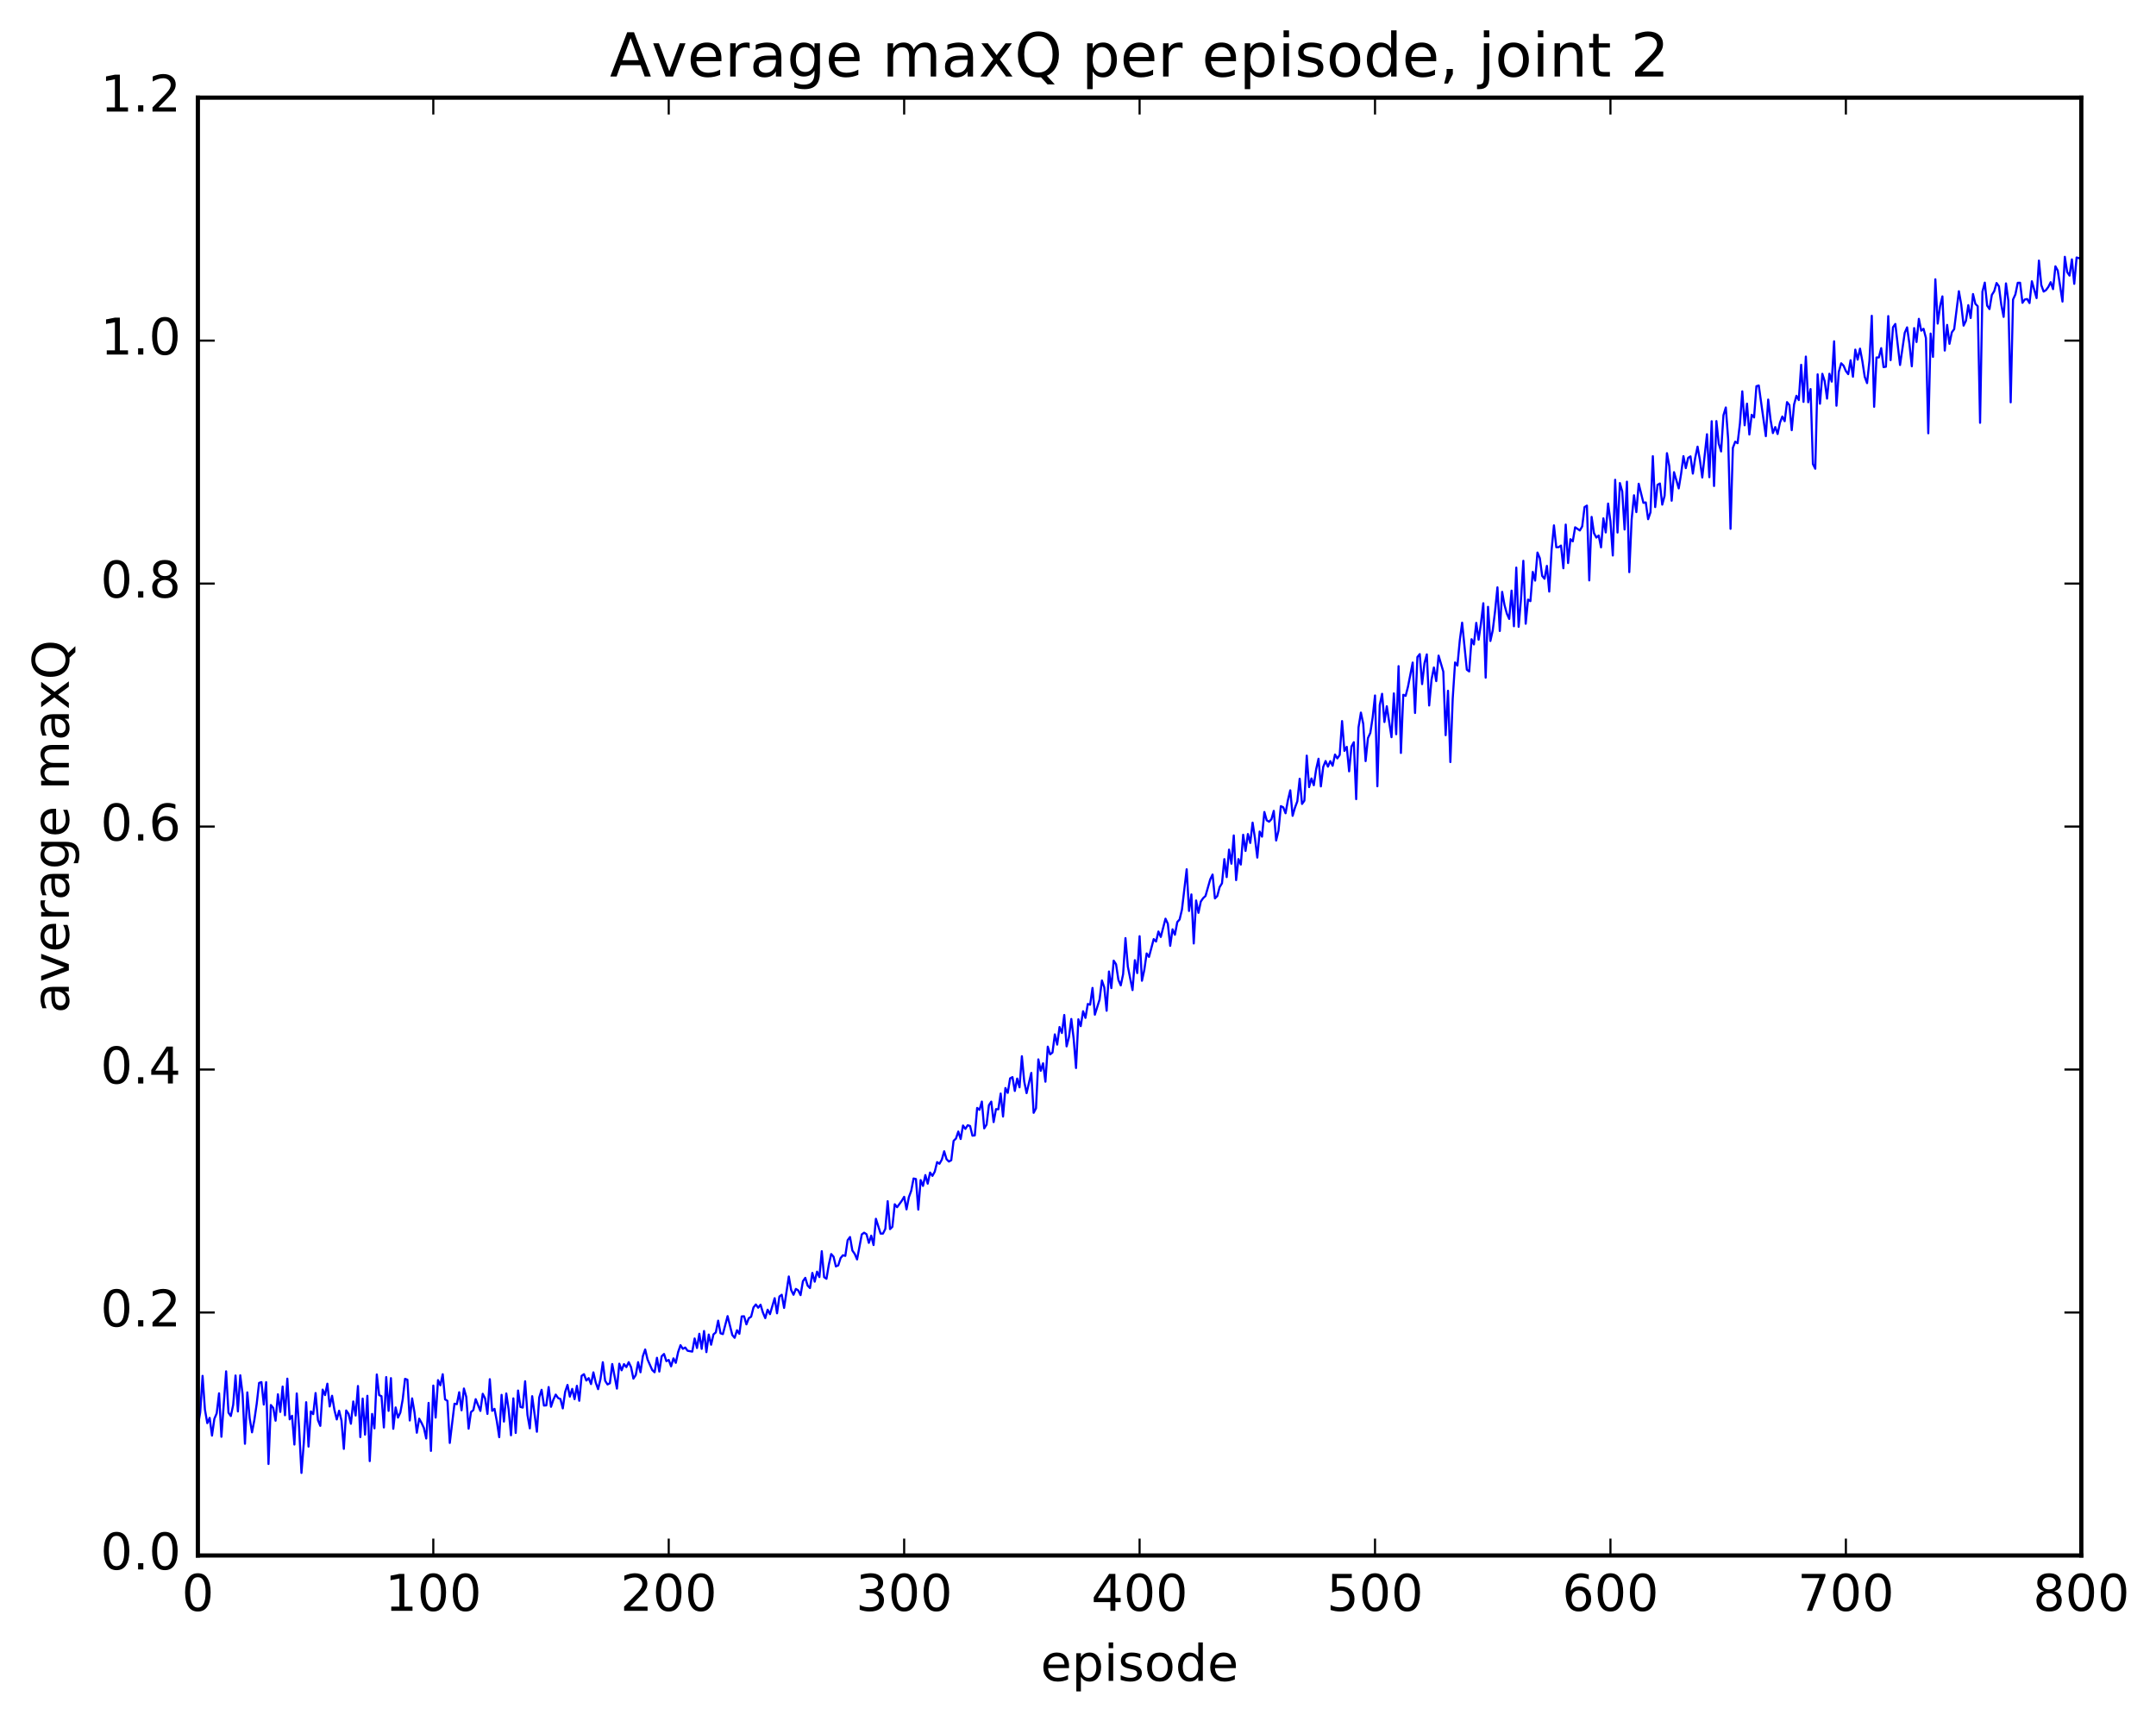 <?xml version="1.0" encoding="utf-8" standalone="no"?>
<!DOCTYPE svg PUBLIC "-//W3C//DTD SVG 1.1//EN"
  "http://www.w3.org/Graphics/SVG/1.1/DTD/svg11.dtd">
<!-- Created with matplotlib (http://matplotlib.org/) -->
<svg height="408pt" version="1.1" viewBox="0 0 511 408" width="511pt" xmlns="http://www.w3.org/2000/svg" xmlns:xlink="http://www.w3.org/1999/xlink">
 <defs>
  <style type="text/css">
*{stroke-linecap:butt;stroke-linejoin:round;stroke-miterlimit:100000;}
  </style>
 </defs>
 <g id="figure_1">
  <g id="patch_1">
   <path d="M 0 408.169 
L 511.95 408.169 
L 511.95 0 
L 0 0 
z
" style="fill:#ffffff;"/>
  </g>
  <g id="axes_1">
   <g id="patch_2">
    <path d="M 46.898 368.742 
L 493.298 368.742 
L 493.298 23.142 
L 46.898 23.142 
z
" style="fill:#ffffff;"/>
   </g>
   <g id="line2d_1">
    <path clip-path="url(#pad0c667823)" d="M 46.898 338.085 
L 47.456 334.805 
L 48.014 326.163 
L 48.572 334.165 
L 49.13 337.373 
L 49.688 336.117 
L 50.245 340.325 
L 50.803 336.358 
L 51.361 335.038 
L 51.919 330.296 
L 52.477 340.605 
L 53.593 325.092 
L 54.151 334.892 
L 54.709 335.686 
L 55.267 333.025 
L 55.825 326.079 
L 56.383 334.603 
L 56.941 326.02 
L 57.499 330.518 
L 58.057 342.264 
L 58.615 330.078 
L 59.173 336.199 
L 59.731 339.555 
L 60.289 336.609 
L 60.847 332.75 
L 61.406 327.838 
L 61.964 327.641 
L 62.522 332.973 
L 63.08 327.653 
L 63.638 347.055 
L 64.195 333.076 
L 64.754 333.769 
L 65.311 336.797 
L 65.87 330.524 
L 66.427 334.716 
L 66.986 328.693 
L 67.543 335.507 
L 68.102 326.825 
L 68.659 336.47 
L 69.218 335.622 
L 69.775 342.447 
L 70.334 330.332 
L 70.891 338.539 
L 71.45 349.174 
L 72.007 342.062 
L 72.566 332.408 
L 73.124 342.928 
L 73.681 334.593 
L 74.24 335.234 
L 74.797 330.236 
L 75.356 336.659 
L 75.913 338.018 
L 76.472 329.42 
L 77.029 330.731 
L 77.588 328.02 
L 78.145 333.423 
L 78.704 330.881 
L 79.261 334.24 
L 79.82 336.493 
L 80.377 334.425 
L 80.936 336.763 
L 81.493 343.472 
L 82.052 334.366 
L 82.609 335.16 
L 83.168 337.518 
L 83.725 332.232 
L 84.284 335.563 
L 84.841 328.565 
L 85.4 340.682 
L 85.957 331.544 
L 86.516 340.098 
L 87.073 330.885 
L 87.632 346.374 
L 88.189 335.188 
L 88.748 338.606 
L 89.305 325.828 
L 89.864 330.729 
L 90.421 330.984 
L 90.98 338.398 
L 91.537 326.451 
L 92.096 334.466 
L 92.653 326.705 
L 93.212 338.713 
L 93.769 333.645 
L 94.328 336.065 
L 94.885 334.87 
L 95.444 331.753 
L 96.001 326.864 
L 96.559 327.077 
L 97.118 336.746 
L 97.675 331.502 
L 98.234 334.792 
L 98.791 339.648 
L 99.35 336.313 
L 99.907 337.291 
L 100.466 338.509 
L 101.023 341.014 
L 101.582 332.572 
L 102.139 343.954 
L 102.698 328.463 
L 103.255 336.054 
L 103.814 327.173 
L 104.371 328.403 
L 104.93 325.772 
L 105.487 331.737 
L 106.046 332.087 
L 106.603 342.065 
L 107.719 332.766 
L 108.278 332.876 
L 108.835 330.044 
L 109.394 334.331 
L 109.951 329.163 
L 110.51 331.138 
L 111.067 338.684 
L 111.626 334.737 
L 112.183 334.295 
L 112.742 331.687 
L 113.858 334.475 
L 114.415 330.411 
L 114.974 331.509 
L 115.531 335.183 
L 116.09 326.953 
L 116.647 334.455 
L 117.206 333.986 
L 117.763 336.982 
L 118.322 340.7 
L 118.879 330.662 
L 119.438 337.002 
L 119.996 330.337 
L 120.553 334.125 
L 121.112 340.249 
L 121.669 331.496 
L 122.228 339.7 
L 122.785 329.645 
L 123.344 333.531 
L 123.901 333.683 
L 124.46 327.44 
L 125.017 335.415 
L 125.576 338.607 
L 126.133 330.982 
L 127.249 339.416 
L 127.808 331.279 
L 128.365 329.469 
L 128.923 333.202 
L 129.482 333.164 
L 130.04 328.812 
L 130.597 333.496 
L 131.155 331.811 
L 131.714 330.602 
L 132.272 331.408 
L 132.829 331.657 
L 133.387 333.878 
L 133.946 329.977 
L 134.504 328.311 
L 135.061 331.084 
L 135.619 329.249 
L 136.178 331.681 
L 136.736 328.524 
L 137.293 332.071 
L 137.851 326.16 
L 138.41 325.766 
L 138.968 327.272 
L 139.525 326.702 
L 140.083 328.11 
L 140.642 325.333 
L 141.2 327.754 
L 141.757 329.318 
L 142.315 326.965 
L 142.874 322.928 
L 143.431 327.331 
L 143.989 328.198 
L 144.548 327.916 
L 145.106 323.356 
L 146.221 329.188 
L 146.78 323.28 
L 147.338 324.844 
L 147.895 323.38 
L 148.453 324.089 
L 149.012 322.917 
L 149.57 324.108 
L 150.127 326.821 
L 150.685 325.965 
L 151.244 322.915 
L 151.802 325.316 
L 152.359 321.515 
L 152.917 319.911 
L 153.476 322.273 
L 154.591 324.791 
L 155.149 325.312 
L 155.708 321.875 
L 156.266 325.145 
L 156.823 321.524 
L 157.381 320.975 
L 157.94 322.679 
L 158.498 322.389 
L 159.055 323.904 
L 159.613 322.017 
L 160.172 323.078 
L 160.73 320.512 
L 161.287 318.893 
L 161.845 319.756 
L 162.404 319.442 
L 162.962 320.212 
L 164.077 320.413 
L 164.636 317.295 
L 165.194 319.562 
L 165.751 316.181 
L 166.31 319.766 
L 166.868 315.529 
L 167.425 320.539 
L 167.983 316.37 
L 168.542 318.784 
L 169.1 316.34 
L 169.657 315.859 
L 170.215 313.076 
L 170.774 316.077 
L 171.332 316.265 
L 172.447 311.999 
L 173.564 316.481 
L 174.121 317.142 
L 174.679 315.351 
L 175.238 316.197 
L 175.796 312.071 
L 176.353 312.034 
L 176.911 313.956 
L 177.47 312.501 
L 178.028 312.137 
L 178.585 309.949 
L 179.143 309.242 
L 179.702 310.012 
L 180.26 309.298 
L 180.817 311.151 
L 181.375 312.479 
L 181.934 310.48 
L 182.492 311.538 
L 183.607 307.75 
L 184.166 311.337 
L 184.724 307.354 
L 185.281 306.934 
L 185.839 310.056 
L 186.956 302.603 
L 187.513 305.815 
L 188.071 306.94 
L 188.63 305.55 
L 189.188 305.903 
L 189.745 307.022 
L 190.304 303.721 
L 190.862 302.924 
L 191.419 304.764 
L 191.977 305.351 
L 192.536 301.756 
L 193.094 303.838 
L 193.651 301.453 
L 194.209 302.746 
L 194.768 296.608 
L 195.326 302.76 
L 195.883 303.151 
L 196.441 299.816 
L 197 297.285 
L 197.558 297.901 
L 198.115 300.217 
L 198.673 299.976 
L 199.232 298.24 
L 199.79 297.569 
L 200.347 297.722 
L 200.905 294.005 
L 201.464 293.251 
L 202.022 296.456 
L 202.579 297.246 
L 203.137 298.56 
L 204.254 292.623 
L 204.811 292.225 
L 205.369 292.579 
L 205.928 294.636 
L 206.486 292.927 
L 207.043 295.154 
L 207.601 288.926 
L 208.718 292.444 
L 209.275 292.43 
L 209.833 291.332 
L 210.392 284.751 
L 210.95 291.373 
L 211.507 290.828 
L 212.065 285.483 
L 212.624 286.182 
L 213.739 284.657 
L 214.298 283.711 
L 214.856 286.695 
L 215.413 283.804 
L 215.971 282.295 
L 216.53 279.376 
L 217.088 279.501 
L 217.645 286.751 
L 218.203 279.752 
L 218.762 281.133 
L 219.32 278.563 
L 219.877 280.602 
L 220.435 277.962 
L 220.994 278.758 
L 221.552 277.747 
L 222.109 275.488 
L 222.667 275.886 
L 223.226 274.897 
L 223.784 272.922 
L 224.341 274.804 
L 224.899 275.358 
L 225.458 275.044 
L 226.016 270.449 
L 226.573 269.906 
L 227.131 268.238 
L 227.69 270.015 
L 228.248 266.812 
L 228.805 267.621 
L 229.363 266.75 
L 229.922 266.928 
L 230.48 269.222 
L 231.037 269.167 
L 231.595 262.648 
L 232.154 263.097 
L 232.712 261.139 
L 233.269 267.495 
L 233.827 266.606 
L 234.386 262 
L 234.944 261.152 
L 235.501 266.008 
L 236.06 262.932 
L 236.618 262.973 
L 237.175 259.233 
L 237.733 264.689 
L 238.292 257.93 
L 238.85 259.081 
L 239.407 255.638 
L 239.965 255.338 
L 240.524 258.624 
L 241.082 255.681 
L 241.639 257.762 
L 242.197 250.388 
L 242.756 256.386 
L 243.314 259.144 
L 244.429 254.339 
L 244.988 263.808 
L 245.546 262.736 
L 246.103 251.134 
L 246.661 253.854 
L 247.22 252.067 
L 247.778 256.43 
L 248.335 248.118 
L 248.893 249.943 
L 249.452 249.519 
L 250.01 245.21 
L 250.567 247.64 
L 251.125 243.467 
L 251.684 244.878 
L 252.242 240.614 
L 252.799 248.056 
L 253.357 245.878 
L 253.916 241.559 
L 254.474 246.253 
L 255.031 253.187 
L 255.589 241.632 
L 256.147 243.254 
L 256.705 239.724 
L 257.264 241.302 
L 257.822 238.001 
L 258.38 238.177 
L 258.938 234.195 
L 259.495 240.544 
L 260.611 236.962 
L 261.17 232.433 
L 261.728 234.077 
L 262.286 239.612 
L 262.844 230.303 
L 263.401 234.245 
L 263.959 227.729 
L 264.517 228.588 
L 265.075 232.299 
L 265.634 233.599 
L 266.192 230.933 
L 266.75 222.386 
L 267.308 229.125 
L 268.423 234.714 
L 268.981 227.62 
L 269.539 230.678 
L 270.098 221.936 
L 270.656 232.503 
L 271.214 229.934 
L 271.772 226.021 
L 272.329 226.843 
L 273.445 222.619 
L 274.003 223.199 
L 274.562 220.823 
L 275.12 222.118 
L 276.236 217.786 
L 276.793 218.994 
L 277.351 224.22 
L 277.909 220.3 
L 278.467 221.593 
L 279.026 218.598 
L 279.584 217.962 
L 280.142 215.598 
L 281.257 206.07 
L 281.815 215.952 
L 282.373 212.029 
L 282.932 223.659 
L 283.49 213.464 
L 284.048 216.399 
L 284.606 213.714 
L 285.163 212.915 
L 285.721 212.397 
L 286.837 208.469 
L 287.396 207.322 
L 287.954 212.979 
L 288.512 212.419 
L 289.07 210.299 
L 289.627 209.394 
L 290.185 203.663 
L 290.743 207.929 
L 291.301 201.41 
L 291.86 204.752 
L 292.418 198.048 
L 292.976 208.642 
L 293.534 203.654 
L 294.091 204.953 
L 294.649 197.885 
L 295.207 201.721 
L 295.765 197.709 
L 296.324 199.83 
L 296.882 195.011 
L 297.44 198.708 
L 297.998 203.303 
L 298.555 197.128 
L 299.113 198.339 
L 299.671 192.491 
L 300.229 194.472 
L 300.788 194.79 
L 301.346 194.209 
L 301.904 192.226 
L 302.462 199.252 
L 303.019 196.925 
L 303.577 191.106 
L 304.135 191.367 
L 304.693 192.792 
L 305.252 189.69 
L 305.81 187.35 
L 306.368 193.401 
L 306.925 191.464 
L 307.483 189.959 
L 308.041 184.61 
L 308.599 190.584 
L 309.158 189.801 
L 309.716 179.133 
L 310.274 186.598 
L 310.832 184.545 
L 311.389 186.149 
L 311.947 182.352 
L 312.505 179.864 
L 313.063 186.427 
L 313.622 181.8 
L 314.18 180.404 
L 314.738 181.742 
L 315.296 180.43 
L 315.853 181.533 
L 316.411 178.875 
L 316.969 179.789 
L 317.527 178.967 
L 318.086 170.938 
L 318.644 178.009 
L 319.202 177.041 
L 319.76 182.858 
L 320.317 176.964 
L 320.875 175.945 
L 321.433 189.451 
L 321.991 172.417 
L 322.55 168.926 
L 323.108 171.607 
L 323.666 180.431 
L 324.224 174.962 
L 324.781 173.754 
L 325.339 170.059 
L 325.897 164.865 
L 326.455 186.396 
L 327.014 167.163 
L 327.572 164.469 
L 328.13 171.164 
L 328.688 167.422 
L 329.803 174.764 
L 330.361 164.378 
L 330.92 174.061 
L 331.478 157.916 
L 332.036 178.496 
L 332.594 164.707 
L 333.151 164.967 
L 333.709 162.796 
L 334.825 157.064 
L 335.384 169.018 
L 335.942 155.758 
L 336.5 155.064 
L 337.058 162.178 
L 337.615 157.231 
L 338.173 155.126 
L 338.731 167.244 
L 339.289 161.12 
L 339.848 158.236 
L 340.406 161.467 
L 340.964 155.42 
L 342.079 159.207 
L 342.637 174.286 
L 343.195 163.751 
L 343.753 180.655 
L 344.312 165.647 
L 344.87 157.036 
L 345.428 157.775 
L 345.986 151.843 
L 346.543 147.609 
L 347.659 158.756 
L 348.217 159.173 
L 348.776 151.535 
L 349.334 152.771 
L 349.892 147.656 
L 350.45 151.654 
L 351.007 147.756 
L 351.565 143.003 
L 352.123 160.647 
L 352.682 143.852 
L 353.24 151.955 
L 353.798 149.438 
L 354.356 144.829 
L 354.913 139.235 
L 355.471 149.579 
L 356.029 140.307 
L 356.587 143.429 
L 357.146 145.476 
L 357.704 146.722 
L 358.262 140.009 
L 358.82 148.459 
L 359.377 134.555 
L 359.935 148.6 
L 360.493 142.095 
L 361.051 132.941 
L 361.61 147.864 
L 362.168 142.137 
L 362.726 142.509 
L 363.284 135.579 
L 363.841 137.645 
L 364.399 130.985 
L 364.957 132.321 
L 365.515 136.521 
L 366.074 137.201 
L 366.632 134.145 
L 367.19 140.243 
L 367.748 130.374 
L 368.305 124.54 
L 368.863 129.738 
L 369.421 129.716 
L 369.979 129.33 
L 370.538 134.715 
L 371.096 124.359 
L 371.654 133.479 
L 372.212 127.816 
L 372.769 128.339 
L 373.327 124.997 
L 374.443 125.754 
L 375.002 124.791 
L 375.56 120.211 
L 376.118 119.855 
L 376.675 137.594 
L 377.233 122.533 
L 377.791 126.376 
L 378.349 127.436 
L 378.908 126.951 
L 379.466 129.766 
L 380.024 122.878 
L 380.582 126.226 
L 381.139 119.373 
L 381.697 123.596 
L 382.255 131.687 
L 382.813 113.738 
L 383.372 126.246 
L 383.93 114.507 
L 384.488 116.493 
L 385.046 125.527 
L 385.603 114.185 
L 386.161 135.634 
L 386.719 123.16 
L 387.277 117.409 
L 387.836 121.406 
L 388.394 114.676 
L 389.51 119.203 
L 390.067 119.1 
L 390.625 123.082 
L 391.183 121.448 
L 391.741 108.143 
L 392.3 120.211 
L 392.858 114.926 
L 393.416 114.618 
L 393.974 119.632 
L 394.531 117.537 
L 395.089 107.429 
L 395.647 110.511 
L 396.205 118.701 
L 396.764 111.93 
L 397.88 115.783 
L 398.438 112.359 
L 398.995 108.135 
L 399.553 110.973 
L 400.111 108.533 
L 400.67 108.189 
L 401.228 112.275 
L 401.786 108.545 
L 402.344 105.884 
L 402.901 109.046 
L 403.459 113.195 
L 404.575 102.939 
L 405.134 113.127 
L 405.692 99.851 
L 406.25 115.21 
L 406.808 99.82 
L 407.365 105.163 
L 407.923 107.022 
L 408.481 98.429 
L 409.039 96.596 
L 409.598 104.128 
L 410.156 125.367 
L 410.714 106.168 
L 411.272 104.701 
L 411.829 105.068 
L 412.387 100.415 
L 412.945 92.772 
L 413.503 100.822 
L 414.062 95.689 
L 414.62 103.007 
L 415.178 98.326 
L 415.736 98.97 
L 416.293 91.555 
L 416.851 91.383 
L 418.526 103.402 
L 419.084 94.72 
L 419.642 99.503 
L 420.2 102.667 
L 420.757 101.24 
L 421.315 102.886 
L 421.873 100.205 
L 422.432 98.741 
L 422.99 99.847 
L 423.548 95.325 
L 424.106 96.011 
L 424.663 101.982 
L 425.221 95.879 
L 425.779 93.825 
L 426.337 94.841 
L 426.896 86.476 
L 427.454 95.273 
L 428.012 84.529 
L 428.57 95.36 
L 429.127 92.234 
L 429.685 110.003 
L 430.243 111.116 
L 430.801 88.74 
L 431.36 95.71 
L 431.918 88.614 
L 432.476 90.364 
L 433.034 94.498 
L 433.591 88.6 
L 434.149 90.469 
L 434.707 80.91 
L 435.265 96.182 
L 435.824 88.127 
L 436.382 86.122 
L 436.94 86.673 
L 437.498 87.956 
L 438.055 88.699 
L 438.613 85.397 
L 439.171 89.307 
L 439.729 82.884 
L 440.288 85.257 
L 440.846 82.649 
L 441.404 85.613 
L 441.962 89.324 
L 442.519 90.823 
L 443.077 85.578 
L 443.635 74.859 
L 444.193 96.433 
L 444.752 84.744 
L 445.31 84.744 
L 445.868 82.533 
L 446.425 87.03 
L 446.983 86.936 
L 447.541 74.931 
L 448.099 85.376 
L 448.658 77.595 
L 449.216 76.8 
L 450.332 86.525 
L 451.447 78.898 
L 452.005 77.604 
L 452.563 81.556 
L 453.122 86.835 
L 453.68 77.777 
L 454.238 81.084 
L 454.796 75.583 
L 455.353 78.391 
L 455.911 77.948 
L 456.469 80.14 
L 457.027 102.715 
L 457.586 79.073 
L 458.144 84.603 
L 458.702 66.208 
L 459.26 76.711 
L 459.817 72.588 
L 460.375 70.257 
L 460.933 83.105 
L 461.491 77.024 
L 462.05 81.512 
L 462.608 78.78 
L 463.166 78.024 
L 464.281 69.036 
L 464.839 72.209 
L 465.397 77.198 
L 465.955 76.04 
L 466.514 72.339 
L 467.072 75.385 
L 467.63 69.705 
L 468.188 72.022 
L 468.745 72.591 
L 469.303 100.231 
L 469.861 69.133 
L 470.42 66.999 
L 470.978 72.45 
L 471.536 73.267 
L 472.094 69.906 
L 472.651 69.042 
L 473.209 67.091 
L 473.767 67.863 
L 474.325 72.203 
L 474.884 75.12 
L 475.442 67.184 
L 476 71.262 
L 476.558 95.378 
L 477.115 71.009 
L 477.673 69.787 
L 478.231 67.044 
L 478.789 67.03 
L 479.348 71.785 
L 479.906 70.993 
L 480.464 70.885 
L 481.022 71.844 
L 481.579 66.676 
L 482.695 70.666 
L 483.253 61.774 
L 483.812 67.571 
L 484.37 69.123 
L 484.928 68.774 
L 485.486 68.013 
L 486.043 66.896 
L 486.601 68.545 
L 487.159 63.13 
L 487.717 64.153 
L 488.834 71.494 
L 489.392 60.88 
L 489.95 64.51 
L 490.507 65.334 
L 491.065 61.489 
L 491.623 67.288 
L 492.182 61.042 
L 492.74 61.208 
L 492.74 61.208 
" style="fill:none;stroke:#0000ff;stroke-linecap:square;stroke-width:0.5;"/>
   </g>
   <g id="patch_3">
    <path d="M 46.898 368.742 
L 46.898 23.142 
" style="fill:none;stroke:#000000;stroke-linecap:square;stroke-linejoin:miter;"/>
   </g>
   <g id="patch_4">
    <path d="M 46.898 368.742 
L 493.298 368.742 
" style="fill:none;stroke:#000000;stroke-linecap:square;stroke-linejoin:miter;"/>
   </g>
   <g id="patch_5">
    <path d="M 493.298 368.742 
L 493.298 23.142 
" style="fill:none;stroke:#000000;stroke-linecap:square;stroke-linejoin:miter;"/>
   </g>
   <g id="patch_6">
    <path d="M 46.898 23.142 
L 493.298 23.142 
" style="fill:none;stroke:#000000;stroke-linecap:square;stroke-linejoin:miter;"/>
   </g>
   <g id="matplotlib.axis_1">
    <g id="xtick_1">
     <g id="line2d_2">
      <defs>
       <path d="M 0 0 
L 0 -4 
" id="m9759e59667" style="stroke:#000000;stroke-width:0.5;"/>
      </defs>
      <g>
       <use style="stroke:#000000;stroke-width:0.5;" x="46.898" xlink:href="#m9759e59667" y="368.742"/>
      </g>
     </g>
     <g id="line2d_3">
      <defs>
       <path d="M 0 0 
L 0 4 
" id="mf6975ae607" style="stroke:#000000;stroke-width:0.5;"/>
      </defs>
      <g>
       <use style="stroke:#000000;stroke-width:0.5;" x="46.898" xlink:href="#mf6975ae607" y="23.142"/>
      </g>
     </g>
     <g id="text_1">
      <!-- 0 -->
      <defs>
       <path d="M 31.781 66.406 
Q 24.172 66.406 20.328 58.906 
Q 16.5 51.422 16.5 36.375 
Q 16.5 21.391 20.328 13.891 
Q 24.172 6.391 31.781 6.391 
Q 39.453 6.391 43.281 13.891 
Q 47.125 21.391 47.125 36.375 
Q 47.125 51.422 43.281 58.906 
Q 39.453 66.406 31.781 66.406 
M 31.781 74.219 
Q 44.047 74.219 50.516 64.516 
Q 56.984 54.828 56.984 36.375 
Q 56.984 17.969 50.516 8.266 
Q 44.047 -1.422 31.781 -1.422 
Q 19.531 -1.422 13.062 8.266 
Q 6.594 17.969 6.594 36.375 
Q 6.594 54.828 13.062 64.516 
Q 19.531 74.219 31.781 74.219 
" id="BitstreamVeraSans-Roman-30"/>
      </defs>
      <g transform="translate(43.08 381.86)scale(0.12 -0.12)">
       <use xlink:href="#BitstreamVeraSans-Roman-30"/>
      </g>
     </g>
    </g>
    <g id="xtick_2">
     <g id="line2d_4">
      <g>
       <use style="stroke:#000000;stroke-width:0.5;" x="102.698" xlink:href="#m9759e59667" y="368.742"/>
      </g>
     </g>
     <g id="line2d_5">
      <g>
       <use style="stroke:#000000;stroke-width:0.5;" x="102.698" xlink:href="#mf6975ae607" y="23.142"/>
      </g>
     </g>
     <g id="text_2">
      <!-- 100 -->
      <defs>
       <path d="M 12.406 8.297 
L 28.516 8.297 
L 28.516 63.922 
L 10.984 60.406 
L 10.984 69.391 
L 28.422 72.906 
L 38.281 72.906 
L 38.281 8.297 
L 54.391 8.297 
L 54.391 0 
L 12.406 0 
z
" id="BitstreamVeraSans-Roman-31"/>
      </defs>
      <g transform="translate(91.245 381.86)scale(0.12 -0.12)">
       <use xlink:href="#BitstreamVeraSans-Roman-31"/>
       <use x="63.623" xlink:href="#BitstreamVeraSans-Roman-30"/>
       <use x="127.246" xlink:href="#BitstreamVeraSans-Roman-30"/>
      </g>
     </g>
    </g>
    <g id="xtick_3">
     <g id="line2d_6">
      <g>
       <use style="stroke:#000000;stroke-width:0.5;" x="158.498" xlink:href="#m9759e59667" y="368.742"/>
      </g>
     </g>
     <g id="line2d_7">
      <g>
       <use style="stroke:#000000;stroke-width:0.5;" x="158.498" xlink:href="#mf6975ae607" y="23.142"/>
      </g>
     </g>
     <g id="text_3">
      <!-- 200 -->
      <defs>
       <path d="M 19.188 8.297 
L 53.609 8.297 
L 53.609 0 
L 7.328 0 
L 7.328 8.297 
Q 12.938 14.109 22.625 23.891 
Q 32.328 33.688 34.812 36.531 
Q 39.547 41.844 41.422 45.531 
Q 43.312 49.219 43.312 52.781 
Q 43.312 58.594 39.234 62.25 
Q 35.156 65.922 28.609 65.922 
Q 23.969 65.922 18.812 64.312 
Q 13.672 62.703 7.812 59.422 
L 7.812 69.391 
Q 13.766 71.781 18.938 73 
Q 24.125 74.219 28.422 74.219 
Q 39.75 74.219 46.484 68.547 
Q 53.219 62.891 53.219 53.422 
Q 53.219 48.922 51.531 44.891 
Q 49.859 40.875 45.406 35.406 
Q 44.188 33.984 37.641 27.219 
Q 31.109 20.453 19.188 8.297 
" id="BitstreamVeraSans-Roman-32"/>
      </defs>
      <g transform="translate(147.045 381.86)scale(0.12 -0.12)">
       <use xlink:href="#BitstreamVeraSans-Roman-32"/>
       <use x="63.623" xlink:href="#BitstreamVeraSans-Roman-30"/>
       <use x="127.246" xlink:href="#BitstreamVeraSans-Roman-30"/>
      </g>
     </g>
    </g>
    <g id="xtick_4">
     <g id="line2d_8">
      <g>
       <use style="stroke:#000000;stroke-width:0.5;" x="214.298" xlink:href="#m9759e59667" y="368.742"/>
      </g>
     </g>
     <g id="line2d_9">
      <g>
       <use style="stroke:#000000;stroke-width:0.5;" x="214.298" xlink:href="#mf6975ae607" y="23.142"/>
      </g>
     </g>
     <g id="text_4">
      <!-- 300 -->
      <defs>
       <path d="M 40.578 39.312 
Q 47.656 37.797 51.625 33 
Q 55.609 28.219 55.609 21.188 
Q 55.609 10.406 48.188 4.484 
Q 40.766 -1.422 27.094 -1.422 
Q 22.516 -1.422 17.656 -0.516 
Q 12.797 0.391 7.625 2.203 
L 7.625 11.719 
Q 11.719 9.328 16.594 8.109 
Q 21.484 6.891 26.812 6.891 
Q 36.078 6.891 40.938 10.547 
Q 45.797 14.203 45.797 21.188 
Q 45.797 27.641 41.281 31.266 
Q 36.766 34.906 28.719 34.906 
L 20.219 34.906 
L 20.219 43.016 
L 29.109 43.016 
Q 36.375 43.016 40.234 45.922 
Q 44.094 48.828 44.094 54.297 
Q 44.094 59.906 40.109 62.906 
Q 36.141 65.922 28.719 65.922 
Q 24.656 65.922 20.016 65.031 
Q 15.375 64.156 9.812 62.312 
L 9.812 71.094 
Q 15.438 72.656 20.344 73.438 
Q 25.25 74.219 29.594 74.219 
Q 40.828 74.219 47.359 69.109 
Q 53.906 64.016 53.906 55.328 
Q 53.906 49.266 50.438 45.094 
Q 46.969 40.922 40.578 39.312 
" id="BitstreamVeraSans-Roman-33"/>
      </defs>
      <g transform="translate(202.845 381.86)scale(0.12 -0.12)">
       <use xlink:href="#BitstreamVeraSans-Roman-33"/>
       <use x="63.623" xlink:href="#BitstreamVeraSans-Roman-30"/>
       <use x="127.246" xlink:href="#BitstreamVeraSans-Roman-30"/>
      </g>
     </g>
    </g>
    <g id="xtick_5">
     <g id="line2d_10">
      <g>
       <use style="stroke:#000000;stroke-width:0.5;" x="270.098" xlink:href="#m9759e59667" y="368.742"/>
      </g>
     </g>
     <g id="line2d_11">
      <g>
       <use style="stroke:#000000;stroke-width:0.5;" x="270.098" xlink:href="#mf6975ae607" y="23.142"/>
      </g>
     </g>
     <g id="text_5">
      <!-- 400 -->
      <defs>
       <path d="M 37.797 64.312 
L 12.891 25.391 
L 37.797 25.391 
z
M 35.203 72.906 
L 47.609 72.906 
L 47.609 25.391 
L 58.016 25.391 
L 58.016 17.188 
L 47.609 17.188 
L 47.609 0 
L 37.797 0 
L 37.797 17.188 
L 4.891 17.188 
L 4.891 26.703 
z
" id="BitstreamVeraSans-Roman-34"/>
      </defs>
      <g transform="translate(258.645 381.86)scale(0.12 -0.12)">
       <use xlink:href="#BitstreamVeraSans-Roman-34"/>
       <use x="63.623" xlink:href="#BitstreamVeraSans-Roman-30"/>
       <use x="127.246" xlink:href="#BitstreamVeraSans-Roman-30"/>
      </g>
     </g>
    </g>
    <g id="xtick_6">
     <g id="line2d_12">
      <g>
       <use style="stroke:#000000;stroke-width:0.5;" x="325.897" xlink:href="#m9759e59667" y="368.742"/>
      </g>
     </g>
     <g id="line2d_13">
      <g>
       <use style="stroke:#000000;stroke-width:0.5;" x="325.897" xlink:href="#mf6975ae607" y="23.142"/>
      </g>
     </g>
     <g id="text_6">
      <!-- 500 -->
      <defs>
       <path d="M 10.797 72.906 
L 49.516 72.906 
L 49.516 64.594 
L 19.828 64.594 
L 19.828 46.734 
Q 21.969 47.469 24.109 47.828 
Q 26.266 48.188 28.422 48.188 
Q 40.625 48.188 47.75 41.5 
Q 54.891 34.812 54.891 23.391 
Q 54.891 11.625 47.562 5.094 
Q 40.234 -1.422 26.906 -1.422 
Q 22.312 -1.422 17.547 -0.641 
Q 12.797 0.141 7.719 1.703 
L 7.719 11.625 
Q 12.109 9.234 16.797 8.062 
Q 21.484 6.891 26.703 6.891 
Q 35.156 6.891 40.078 11.328 
Q 45.016 15.766 45.016 23.391 
Q 45.016 31 40.078 35.438 
Q 35.156 39.891 26.703 39.891 
Q 22.75 39.891 18.812 39.016 
Q 14.891 38.141 10.797 36.281 
z
" id="BitstreamVeraSans-Roman-35"/>
      </defs>
      <g transform="translate(314.445 381.86)scale(0.12 -0.12)">
       <use xlink:href="#BitstreamVeraSans-Roman-35"/>
       <use x="63.623" xlink:href="#BitstreamVeraSans-Roman-30"/>
       <use x="127.246" xlink:href="#BitstreamVeraSans-Roman-30"/>
      </g>
     </g>
    </g>
    <g id="xtick_7">
     <g id="line2d_14">
      <g>
       <use style="stroke:#000000;stroke-width:0.5;" x="381.697" xlink:href="#m9759e59667" y="368.742"/>
      </g>
     </g>
     <g id="line2d_15">
      <g>
       <use style="stroke:#000000;stroke-width:0.5;" x="381.697" xlink:href="#mf6975ae607" y="23.142"/>
      </g>
     </g>
     <g id="text_7">
      <!-- 600 -->
      <defs>
       <path d="M 33.016 40.375 
Q 26.375 40.375 22.484 35.828 
Q 18.609 31.297 18.609 23.391 
Q 18.609 15.531 22.484 10.953 
Q 26.375 6.391 33.016 6.391 
Q 39.656 6.391 43.531 10.953 
Q 47.406 15.531 47.406 23.391 
Q 47.406 31.297 43.531 35.828 
Q 39.656 40.375 33.016 40.375 
M 52.594 71.297 
L 52.594 62.312 
Q 48.875 64.062 45.094 64.984 
Q 41.312 65.922 37.594 65.922 
Q 27.828 65.922 22.672 59.328 
Q 17.531 52.734 16.797 39.406 
Q 19.672 43.656 24.016 45.922 
Q 28.375 48.188 33.594 48.188 
Q 44.578 48.188 50.953 41.516 
Q 57.328 34.859 57.328 23.391 
Q 57.328 12.156 50.688 5.359 
Q 44.047 -1.422 33.016 -1.422 
Q 20.359 -1.422 13.672 8.266 
Q 6.984 17.969 6.984 36.375 
Q 6.984 53.656 15.188 63.938 
Q 23.391 74.219 37.203 74.219 
Q 40.922 74.219 44.703 73.484 
Q 48.484 72.75 52.594 71.297 
" id="BitstreamVeraSans-Roman-36"/>
      </defs>
      <g transform="translate(370.245 381.86)scale(0.12 -0.12)">
       <use xlink:href="#BitstreamVeraSans-Roman-36"/>
       <use x="63.623" xlink:href="#BitstreamVeraSans-Roman-30"/>
       <use x="127.246" xlink:href="#BitstreamVeraSans-Roman-30"/>
      </g>
     </g>
    </g>
    <g id="xtick_8">
     <g id="line2d_16">
      <g>
       <use style="stroke:#000000;stroke-width:0.5;" x="437.498" xlink:href="#m9759e59667" y="368.742"/>
      </g>
     </g>
     <g id="line2d_17">
      <g>
       <use style="stroke:#000000;stroke-width:0.5;" x="437.498" xlink:href="#mf6975ae607" y="23.142"/>
      </g>
     </g>
     <g id="text_8">
      <!-- 700 -->
      <defs>
       <path d="M 8.203 72.906 
L 55.078 72.906 
L 55.078 68.703 
L 28.609 0 
L 18.312 0 
L 43.219 64.594 
L 8.203 64.594 
z
" id="BitstreamVeraSans-Roman-37"/>
      </defs>
      <g transform="translate(426.045 381.86)scale(0.12 -0.12)">
       <use xlink:href="#BitstreamVeraSans-Roman-37"/>
       <use x="63.623" xlink:href="#BitstreamVeraSans-Roman-30"/>
       <use x="127.246" xlink:href="#BitstreamVeraSans-Roman-30"/>
      </g>
     </g>
    </g>
    <g id="xtick_9">
     <g id="line2d_18">
      <g>
       <use style="stroke:#000000;stroke-width:0.5;" x="493.298" xlink:href="#m9759e59667" y="368.742"/>
      </g>
     </g>
     <g id="line2d_19">
      <g>
       <use style="stroke:#000000;stroke-width:0.5;" x="493.298" xlink:href="#mf6975ae607" y="23.142"/>
      </g>
     </g>
     <g id="text_9">
      <!-- 800 -->
      <defs>
       <path d="M 31.781 34.625 
Q 24.75 34.625 20.719 30.859 
Q 16.703 27.094 16.703 20.516 
Q 16.703 13.922 20.719 10.156 
Q 24.75 6.391 31.781 6.391 
Q 38.812 6.391 42.859 10.172 
Q 46.922 13.969 46.922 20.516 
Q 46.922 27.094 42.891 30.859 
Q 38.875 34.625 31.781 34.625 
M 21.922 38.812 
Q 15.578 40.375 12.031 44.719 
Q 8.5 49.078 8.5 55.328 
Q 8.5 64.062 14.719 69.141 
Q 20.953 74.219 31.781 74.219 
Q 42.672 74.219 48.875 69.141 
Q 55.078 64.062 55.078 55.328 
Q 55.078 49.078 51.531 44.719 
Q 48 40.375 41.703 38.812 
Q 48.828 37.156 52.797 32.312 
Q 56.781 27.484 56.781 20.516 
Q 56.781 9.906 50.312 4.234 
Q 43.844 -1.422 31.781 -1.422 
Q 19.734 -1.422 13.25 4.234 
Q 6.781 9.906 6.781 20.516 
Q 6.781 27.484 10.781 32.312 
Q 14.797 37.156 21.922 38.812 
M 18.312 54.391 
Q 18.312 48.734 21.844 45.562 
Q 25.391 42.391 31.781 42.391 
Q 38.141 42.391 41.719 45.562 
Q 45.312 48.734 45.312 54.391 
Q 45.312 60.062 41.719 63.234 
Q 38.141 66.406 31.781 66.406 
Q 25.391 66.406 21.844 63.234 
Q 18.312 60.062 18.312 54.391 
" id="BitstreamVeraSans-Roman-38"/>
      </defs>
      <g transform="translate(481.845 381.86)scale(0.12 -0.12)">
       <use xlink:href="#BitstreamVeraSans-Roman-38"/>
       <use x="63.623" xlink:href="#BitstreamVeraSans-Roman-30"/>
       <use x="127.246" xlink:href="#BitstreamVeraSans-Roman-30"/>
      </g>
     </g>
    </g>
    <g id="text_10">
     <!-- episode -->
     <defs>
      <path d="M 56.203 29.594 
L 56.203 25.203 
L 14.891 25.203 
Q 15.484 15.922 20.484 11.062 
Q 25.484 6.203 34.422 6.203 
Q 39.594 6.203 44.453 7.469 
Q 49.312 8.734 54.109 11.281 
L 54.109 2.781 
Q 49.266 0.734 44.188 -0.344 
Q 39.109 -1.422 33.891 -1.422 
Q 20.797 -1.422 13.156 6.188 
Q 5.516 13.812 5.516 26.812 
Q 5.516 40.234 12.766 48.109 
Q 20.016 56 32.328 56 
Q 43.359 56 49.781 48.891 
Q 56.203 41.797 56.203 29.594 
M 47.219 32.234 
Q 47.125 39.594 43.094 43.984 
Q 39.062 48.391 32.422 48.391 
Q 24.906 48.391 20.391 44.141 
Q 15.875 39.891 15.188 32.172 
z
" id="BitstreamVeraSans-Roman-65"/>
      <path d="M 18.109 8.203 
L 18.109 -20.797 
L 9.078 -20.797 
L 9.078 54.688 
L 18.109 54.688 
L 18.109 46.391 
Q 20.953 51.266 25.266 53.625 
Q 29.594 56 35.594 56 
Q 45.562 56 51.781 48.094 
Q 58.016 40.188 58.016 27.297 
Q 58.016 14.406 51.781 6.484 
Q 45.562 -1.422 35.594 -1.422 
Q 29.594 -1.422 25.266 0.953 
Q 20.953 3.328 18.109 8.203 
M 48.688 27.297 
Q 48.688 37.203 44.609 42.844 
Q 40.531 48.484 33.406 48.484 
Q 26.266 48.484 22.188 42.844 
Q 18.109 37.203 18.109 27.297 
Q 18.109 17.391 22.188 11.75 
Q 26.266 6.109 33.406 6.109 
Q 40.531 6.109 44.609 11.75 
Q 48.688 17.391 48.688 27.297 
" id="BitstreamVeraSans-Roman-70"/>
      <path d="M 9.422 54.688 
L 18.406 54.688 
L 18.406 0 
L 9.422 0 
z
M 9.422 75.984 
L 18.406 75.984 
L 18.406 64.594 
L 9.422 64.594 
z
" id="BitstreamVeraSans-Roman-69"/>
      <path d="M 44.281 53.078 
L 44.281 44.578 
Q 40.484 46.531 36.375 47.5 
Q 32.281 48.484 27.875 48.484 
Q 21.188 48.484 17.844 46.438 
Q 14.5 44.391 14.5 40.281 
Q 14.5 37.156 16.891 35.375 
Q 19.281 33.594 26.516 31.984 
L 29.594 31.297 
Q 39.156 29.25 43.188 25.516 
Q 47.219 21.781 47.219 15.094 
Q 47.219 7.469 41.188 3.016 
Q 35.156 -1.422 24.609 -1.422 
Q 20.219 -1.422 15.453 -0.562 
Q 10.688 0.297 5.422 2 
L 5.422 11.281 
Q 10.406 8.688 15.234 7.391 
Q 20.062 6.109 24.812 6.109 
Q 31.156 6.109 34.562 8.281 
Q 37.984 10.453 37.984 14.406 
Q 37.984 18.062 35.516 20.016 
Q 33.062 21.969 24.703 23.781 
L 21.578 24.516 
Q 13.234 26.266 9.516 29.906 
Q 5.812 33.547 5.812 39.891 
Q 5.812 47.609 11.281 51.797 
Q 16.75 56 26.812 56 
Q 31.781 56 36.172 55.266 
Q 40.578 54.547 44.281 53.078 
" id="BitstreamVeraSans-Roman-73"/>
      <path d="M 45.406 46.391 
L 45.406 75.984 
L 54.391 75.984 
L 54.391 0 
L 45.406 0 
L 45.406 8.203 
Q 42.578 3.328 38.25 0.953 
Q 33.938 -1.422 27.875 -1.422 
Q 17.969 -1.422 11.734 6.484 
Q 5.516 14.406 5.516 27.297 
Q 5.516 40.188 11.734 48.094 
Q 17.969 56 27.875 56 
Q 33.938 56 38.25 53.625 
Q 42.578 51.266 45.406 46.391 
M 14.797 27.297 
Q 14.797 17.391 18.875 11.75 
Q 22.953 6.109 30.078 6.109 
Q 37.203 6.109 41.297 11.75 
Q 45.406 17.391 45.406 27.297 
Q 45.406 37.203 41.297 42.844 
Q 37.203 48.484 30.078 48.484 
Q 22.953 48.484 18.875 42.844 
Q 14.797 37.203 14.797 27.297 
" id="BitstreamVeraSans-Roman-64"/>
      <path d="M 30.609 48.391 
Q 23.391 48.391 19.188 42.75 
Q 14.984 37.109 14.984 27.297 
Q 14.984 17.484 19.156 11.844 
Q 23.344 6.203 30.609 6.203 
Q 37.797 6.203 41.984 11.859 
Q 46.188 17.531 46.188 27.297 
Q 46.188 37.016 41.984 42.703 
Q 37.797 48.391 30.609 48.391 
M 30.609 56 
Q 42.328 56 49.016 48.375 
Q 55.719 40.766 55.719 27.297 
Q 55.719 13.875 49.016 6.219 
Q 42.328 -1.422 30.609 -1.422 
Q 18.844 -1.422 12.172 6.219 
Q 5.516 13.875 5.516 27.297 
Q 5.516 40.766 12.172 48.375 
Q 18.844 56 30.609 56 
" id="BitstreamVeraSans-Roman-6f"/>
     </defs>
     <g transform="translate(246.632 398.474)scale(0.12 -0.12)">
      <use xlink:href="#BitstreamVeraSans-Roman-65"/>
      <use x="61.523" xlink:href="#BitstreamVeraSans-Roman-70"/>
      <use x="125.0" xlink:href="#BitstreamVeraSans-Roman-69"/>
      <use x="152.783" xlink:href="#BitstreamVeraSans-Roman-73"/>
      <use x="204.883" xlink:href="#BitstreamVeraSans-Roman-6f"/>
      <use x="266.064" xlink:href="#BitstreamVeraSans-Roman-64"/>
      <use x="329.541" xlink:href="#BitstreamVeraSans-Roman-65"/>
     </g>
    </g>
   </g>
   <g id="matplotlib.axis_2">
    <g id="ytick_1">
     <g id="line2d_20">
      <defs>
       <path d="M 0 0 
L 4 0 
" id="m952d27c722" style="stroke:#000000;stroke-width:0.5;"/>
      </defs>
      <g>
       <use style="stroke:#000000;stroke-width:0.5;" x="46.898" xlink:href="#m952d27c722" y="368.742"/>
      </g>
     </g>
     <g id="line2d_21">
      <defs>
       <path d="M 0 0 
L -4 0 
" id="m9374a06578" style="stroke:#000000;stroke-width:0.5;"/>
      </defs>
      <g>
       <use style="stroke:#000000;stroke-width:0.5;" x="493.298" xlink:href="#m9374a06578" y="368.742"/>
      </g>
     </g>
     <g id="text_11">
      <!-- 0.0 -->
      <defs>
       <path d="M 10.688 12.406 
L 21 12.406 
L 21 0 
L 10.688 0 
z
" id="BitstreamVeraSans-Roman-2e"/>
      </defs>
      <g transform="translate(23.814 372.053)scale(0.12 -0.12)">
       <use xlink:href="#BitstreamVeraSans-Roman-30"/>
       <use x="63.623" xlink:href="#BitstreamVeraSans-Roman-2e"/>
       <use x="95.41" xlink:href="#BitstreamVeraSans-Roman-30"/>
      </g>
     </g>
    </g>
    <g id="ytick_2">
     <g id="line2d_22">
      <g>
       <use style="stroke:#000000;stroke-width:0.5;" x="46.898" xlink:href="#m952d27c722" y="311.142"/>
      </g>
     </g>
     <g id="line2d_23">
      <g>
       <use style="stroke:#000000;stroke-width:0.5;" x="493.298" xlink:href="#m9374a06578" y="311.142"/>
      </g>
     </g>
     <g id="text_12">
      <!-- 0.2 -->
      <g transform="translate(23.814 314.453)scale(0.12 -0.12)">
       <use xlink:href="#BitstreamVeraSans-Roman-30"/>
       <use x="63.623" xlink:href="#BitstreamVeraSans-Roman-2e"/>
       <use x="95.41" xlink:href="#BitstreamVeraSans-Roman-32"/>
      </g>
     </g>
    </g>
    <g id="ytick_3">
     <g id="line2d_24">
      <g>
       <use style="stroke:#000000;stroke-width:0.5;" x="46.898" xlink:href="#m952d27c722" y="253.542"/>
      </g>
     </g>
     <g id="line2d_25">
      <g>
       <use style="stroke:#000000;stroke-width:0.5;" x="493.298" xlink:href="#m9374a06578" y="253.542"/>
      </g>
     </g>
     <g id="text_13">
      <!-- 0.4 -->
      <g transform="translate(23.814 256.853)scale(0.12 -0.12)">
       <use xlink:href="#BitstreamVeraSans-Roman-30"/>
       <use x="63.623" xlink:href="#BitstreamVeraSans-Roman-2e"/>
       <use x="95.41" xlink:href="#BitstreamVeraSans-Roman-34"/>
      </g>
     </g>
    </g>
    <g id="ytick_4">
     <g id="line2d_26">
      <g>
       <use style="stroke:#000000;stroke-width:0.5;" x="46.898" xlink:href="#m952d27c722" y="195.942"/>
      </g>
     </g>
     <g id="line2d_27">
      <g>
       <use style="stroke:#000000;stroke-width:0.5;" x="493.298" xlink:href="#m9374a06578" y="195.942"/>
      </g>
     </g>
     <g id="text_14">
      <!-- 0.6 -->
      <g transform="translate(23.814 199.253)scale(0.12 -0.12)">
       <use xlink:href="#BitstreamVeraSans-Roman-30"/>
       <use x="63.623" xlink:href="#BitstreamVeraSans-Roman-2e"/>
       <use x="95.41" xlink:href="#BitstreamVeraSans-Roman-36"/>
      </g>
     </g>
    </g>
    <g id="ytick_5">
     <g id="line2d_28">
      <g>
       <use style="stroke:#000000;stroke-width:0.5;" x="46.898" xlink:href="#m952d27c722" y="138.342"/>
      </g>
     </g>
     <g id="line2d_29">
      <g>
       <use style="stroke:#000000;stroke-width:0.5;" x="493.298" xlink:href="#m9374a06578" y="138.342"/>
      </g>
     </g>
     <g id="text_15">
      <!-- 0.8 -->
      <g transform="translate(23.814 141.653)scale(0.12 -0.12)">
       <use xlink:href="#BitstreamVeraSans-Roman-30"/>
       <use x="63.623" xlink:href="#BitstreamVeraSans-Roman-2e"/>
       <use x="95.41" xlink:href="#BitstreamVeraSans-Roman-38"/>
      </g>
     </g>
    </g>
    <g id="ytick_6">
     <g id="line2d_30">
      <g>
       <use style="stroke:#000000;stroke-width:0.5;" x="46.898" xlink:href="#m952d27c722" y="80.742"/>
      </g>
     </g>
     <g id="line2d_31">
      <g>
       <use style="stroke:#000000;stroke-width:0.5;" x="493.298" xlink:href="#m9374a06578" y="80.742"/>
      </g>
     </g>
     <g id="text_16">
      <!-- 1.0 -->
      <g transform="translate(23.814 84.053)scale(0.12 -0.12)">
       <use xlink:href="#BitstreamVeraSans-Roman-31"/>
       <use x="63.623" xlink:href="#BitstreamVeraSans-Roman-2e"/>
       <use x="95.41" xlink:href="#BitstreamVeraSans-Roman-30"/>
      </g>
     </g>
    </g>
    <g id="ytick_7">
     <g id="line2d_32">
      <g>
       <use style="stroke:#000000;stroke-width:0.5;" x="46.898" xlink:href="#m952d27c722" y="23.142"/>
      </g>
     </g>
     <g id="line2d_33">
      <g>
       <use style="stroke:#000000;stroke-width:0.5;" x="493.298" xlink:href="#m9374a06578" y="23.142"/>
      </g>
     </g>
     <g id="text_17">
      <!-- 1.2 -->
      <g transform="translate(23.814 26.453)scale(0.12 -0.12)">
       <use xlink:href="#BitstreamVeraSans-Roman-31"/>
       <use x="63.623" xlink:href="#BitstreamVeraSans-Roman-2e"/>
       <use x="95.41" xlink:href="#BitstreamVeraSans-Roman-32"/>
      </g>
     </g>
    </g>
    <g id="text_18">
     <!-- average maxQ -->
     <defs>
      <path d="M 45.406 27.984 
Q 45.406 37.75 41.375 43.109 
Q 37.359 48.484 30.078 48.484 
Q 22.859 48.484 18.828 43.109 
Q 14.797 37.75 14.797 27.984 
Q 14.797 18.266 18.828 12.891 
Q 22.859 7.516 30.078 7.516 
Q 37.359 7.516 41.375 12.891 
Q 45.406 18.266 45.406 27.984 
M 54.391 6.781 
Q 54.391 -7.172 48.188 -13.984 
Q 42 -20.797 29.203 -20.797 
Q 24.469 -20.797 20.266 -20.094 
Q 16.062 -19.391 12.109 -17.922 
L 12.109 -9.188 
Q 16.062 -11.328 19.922 -12.344 
Q 23.781 -13.375 27.781 -13.375 
Q 36.625 -13.375 41.016 -8.766 
Q 45.406 -4.156 45.406 5.172 
L 45.406 9.625 
Q 42.625 4.781 38.281 2.391 
Q 33.938 0 27.875 0 
Q 17.828 0 11.672 7.656 
Q 5.516 15.328 5.516 27.984 
Q 5.516 40.672 11.672 48.328 
Q 17.828 56 27.875 56 
Q 33.938 56 38.281 53.609 
Q 42.625 51.219 45.406 46.391 
L 45.406 54.688 
L 54.391 54.688 
z
" id="BitstreamVeraSans-Roman-67"/>
      <path d="M 52 44.188 
Q 55.375 50.25 60.062 53.125 
Q 64.75 56 71.094 56 
Q 79.641 56 84.281 50.016 
Q 88.922 44.047 88.922 33.016 
L 88.922 0 
L 79.891 0 
L 79.891 32.719 
Q 79.891 40.578 77.094 44.375 
Q 74.312 48.188 68.609 48.188 
Q 61.625 48.188 57.562 43.547 
Q 53.516 38.922 53.516 30.906 
L 53.516 0 
L 44.484 0 
L 44.484 32.719 
Q 44.484 40.625 41.703 44.406 
Q 38.922 48.188 33.109 48.188 
Q 26.219 48.188 22.156 43.531 
Q 18.109 38.875 18.109 30.906 
L 18.109 0 
L 9.078 0 
L 9.078 54.688 
L 18.109 54.688 
L 18.109 46.188 
Q 21.188 51.219 25.484 53.609 
Q 29.781 56 35.688 56 
Q 41.656 56 45.828 52.969 
Q 50 49.953 52 44.188 
" id="BitstreamVeraSans-Roman-6d"/>
      <path d="M 39.406 66.219 
Q 28.656 66.219 22.328 58.203 
Q 16.016 50.203 16.016 36.375 
Q 16.016 22.609 22.328 14.594 
Q 28.656 6.594 39.406 6.594 
Q 50.141 6.594 56.422 14.594 
Q 62.703 22.609 62.703 36.375 
Q 62.703 50.203 56.422 58.203 
Q 50.141 66.219 39.406 66.219 
M 53.219 1.312 
L 66.219 -12.891 
L 54.297 -12.891 
L 43.5 -1.219 
Q 41.891 -1.312 41.031 -1.359 
Q 40.188 -1.422 39.406 -1.422 
Q 24.031 -1.422 14.812 8.859 
Q 5.609 19.141 5.609 36.375 
Q 5.609 53.656 14.812 63.938 
Q 24.031 74.219 39.406 74.219 
Q 54.734 74.219 63.906 63.938 
Q 73.094 53.656 73.094 36.375 
Q 73.094 23.688 67.984 14.641 
Q 62.891 5.609 53.219 1.312 
" id="BitstreamVeraSans-Roman-51"/>
      <path d="M 34.281 27.484 
Q 23.391 27.484 19.188 25 
Q 14.984 22.516 14.984 16.5 
Q 14.984 11.719 18.141 8.906 
Q 21.297 6.109 26.703 6.109 
Q 34.188 6.109 38.703 11.406 
Q 43.219 16.703 43.219 25.484 
L 43.219 27.484 
z
M 52.203 31.203 
L 52.203 0 
L 43.219 0 
L 43.219 8.297 
Q 40.141 3.328 35.547 0.953 
Q 30.953 -1.422 24.312 -1.422 
Q 15.922 -1.422 10.953 3.297 
Q 6 8.016 6 15.922 
Q 6 25.141 12.172 29.828 
Q 18.359 34.516 30.609 34.516 
L 43.219 34.516 
L 43.219 35.406 
Q 43.219 41.609 39.141 45 
Q 35.062 48.391 27.688 48.391 
Q 23 48.391 18.547 47.266 
Q 14.109 46.141 10.016 43.891 
L 10.016 52.203 
Q 14.938 54.109 19.578 55.047 
Q 24.219 56 28.609 56 
Q 40.484 56 46.344 49.844 
Q 52.203 43.703 52.203 31.203 
" id="BitstreamVeraSans-Roman-61"/>
      <path d="M 41.109 46.297 
Q 39.594 47.172 37.812 47.578 
Q 36.031 48 33.891 48 
Q 26.266 48 22.188 43.047 
Q 18.109 38.094 18.109 28.812 
L 18.109 0 
L 9.078 0 
L 9.078 54.688 
L 18.109 54.688 
L 18.109 46.188 
Q 20.953 51.172 25.484 53.578 
Q 30.031 56 36.531 56 
Q 37.453 56 38.578 55.875 
Q 39.703 55.766 41.062 55.516 
z
" id="BitstreamVeraSans-Roman-72"/>
      <path d="M 54.891 54.688 
L 35.109 28.078 
L 55.906 0 
L 45.312 0 
L 29.391 21.484 
L 13.484 0 
L 2.875 0 
L 24.125 28.609 
L 4.688 54.688 
L 15.281 54.688 
L 29.781 35.203 
L 44.281 54.688 
z
" id="BitstreamVeraSans-Roman-78"/>
      <path id="BitstreamVeraSans-Roman-20"/>
      <path d="M 2.984 54.688 
L 12.5 54.688 
L 29.594 8.797 
L 46.688 54.688 
L 56.203 54.688 
L 35.688 0 
L 23.484 0 
z
" id="BitstreamVeraSans-Roman-76"/>
     </defs>
     <g transform="translate(16.318 240.209)rotate(-90.0)scale(0.12 -0.12)">
      <use xlink:href="#BitstreamVeraSans-Roman-61"/>
      <use x="61.279" xlink:href="#BitstreamVeraSans-Roman-76"/>
      <use x="120.459" xlink:href="#BitstreamVeraSans-Roman-65"/>
      <use x="181.982" xlink:href="#BitstreamVeraSans-Roman-72"/>
      <use x="223.096" xlink:href="#BitstreamVeraSans-Roman-61"/>
      <use x="284.375" xlink:href="#BitstreamVeraSans-Roman-67"/>
      <use x="347.852" xlink:href="#BitstreamVeraSans-Roman-65"/>
      <use x="409.375" xlink:href="#BitstreamVeraSans-Roman-20"/>
      <use x="441.162" xlink:href="#BitstreamVeraSans-Roman-6d"/>
      <use x="538.574" xlink:href="#BitstreamVeraSans-Roman-61"/>
      <use x="599.854" xlink:href="#BitstreamVeraSans-Roman-78"/>
      <use x="659.033" xlink:href="#BitstreamVeraSans-Roman-51"/>
     </g>
    </g>
   </g>
   <g id="text_19">
    <!-- Average maxQ per episode, joint 2 -->
    <defs>
     <path d="M 9.422 54.688 
L 18.406 54.688 
L 18.406 -0.984 
Q 18.406 -11.422 14.422 -16.109 
Q 10.453 -20.797 1.609 -20.797 
L -1.812 -20.797 
L -1.812 -13.188 
L 0.594 -13.188 
Q 5.719 -13.188 7.562 -10.812 
Q 9.422 -8.453 9.422 -0.984 
z
M 9.422 75.984 
L 18.406 75.984 
L 18.406 64.594 
L 9.422 64.594 
z
" id="BitstreamVeraSans-Roman-6a"/>
     <path d="M 18.312 70.219 
L 18.312 54.688 
L 36.812 54.688 
L 36.812 47.703 
L 18.312 47.703 
L 18.312 18.016 
Q 18.312 11.328 20.141 9.422 
Q 21.969 7.516 27.594 7.516 
L 36.812 7.516 
L 36.812 0 
L 27.594 0 
Q 17.188 0 13.234 3.875 
Q 9.281 7.766 9.281 18.016 
L 9.281 47.703 
L 2.688 47.703 
L 2.688 54.688 
L 9.281 54.688 
L 9.281 70.219 
z
" id="BitstreamVeraSans-Roman-74"/>
     <path d="M 34.188 63.188 
L 20.797 26.906 
L 47.609 26.906 
z
M 28.609 72.906 
L 39.797 72.906 
L 67.578 0 
L 57.328 0 
L 50.688 18.703 
L 17.828 18.703 
L 11.188 0 
L 0.781 0 
z
" id="BitstreamVeraSans-Roman-41"/>
     <path d="M 11.719 12.406 
L 22.016 12.406 
L 22.016 4 
L 14.016 -11.625 
L 7.719 -11.625 
L 11.719 4 
z
" id="BitstreamVeraSans-Roman-2c"/>
     <path d="M 54.891 33.016 
L 54.891 0 
L 45.906 0 
L 45.906 32.719 
Q 45.906 40.484 42.875 44.328 
Q 39.844 48.188 33.797 48.188 
Q 26.516 48.188 22.312 43.547 
Q 18.109 38.922 18.109 30.906 
L 18.109 0 
L 9.078 0 
L 9.078 54.688 
L 18.109 54.688 
L 18.109 46.188 
Q 21.344 51.125 25.703 53.562 
Q 30.078 56 35.797 56 
Q 45.219 56 50.047 50.172 
Q 54.891 44.344 54.891 33.016 
" id="BitstreamVeraSans-Roman-6e"/>
    </defs>
    <g transform="translate(144.536 18.142)scale(0.144 -0.144)">
     <use xlink:href="#BitstreamVeraSans-Roman-41"/>
     <use x="68.33" xlink:href="#BitstreamVeraSans-Roman-76"/>
     <use x="127.51" xlink:href="#BitstreamVeraSans-Roman-65"/>
     <use x="189.033" xlink:href="#BitstreamVeraSans-Roman-72"/>
     <use x="230.146" xlink:href="#BitstreamVeraSans-Roman-61"/>
     <use x="291.426" xlink:href="#BitstreamVeraSans-Roman-67"/>
     <use x="354.902" xlink:href="#BitstreamVeraSans-Roman-65"/>
     <use x="416.426" xlink:href="#BitstreamVeraSans-Roman-20"/>
     <use x="448.213" xlink:href="#BitstreamVeraSans-Roman-6d"/>
     <use x="545.625" xlink:href="#BitstreamVeraSans-Roman-61"/>
     <use x="606.904" xlink:href="#BitstreamVeraSans-Roman-78"/>
     <use x="666.084" xlink:href="#BitstreamVeraSans-Roman-51"/>
     <use x="744.795" xlink:href="#BitstreamVeraSans-Roman-20"/>
     <use x="776.582" xlink:href="#BitstreamVeraSans-Roman-70"/>
     <use x="840.059" xlink:href="#BitstreamVeraSans-Roman-65"/>
     <use x="901.582" xlink:href="#BitstreamVeraSans-Roman-72"/>
     <use x="942.695" xlink:href="#BitstreamVeraSans-Roman-20"/>
     <use x="974.482" xlink:href="#BitstreamVeraSans-Roman-65"/>
     <use x="1036.006" xlink:href="#BitstreamVeraSans-Roman-70"/>
     <use x="1099.482" xlink:href="#BitstreamVeraSans-Roman-69"/>
     <use x="1127.266" xlink:href="#BitstreamVeraSans-Roman-73"/>
     <use x="1179.365" xlink:href="#BitstreamVeraSans-Roman-6f"/>
     <use x="1240.547" xlink:href="#BitstreamVeraSans-Roman-64"/>
     <use x="1304.023" xlink:href="#BitstreamVeraSans-Roman-65"/>
     <use x="1365.547" xlink:href="#BitstreamVeraSans-Roman-2c"/>
     <use x="1397.334" xlink:href="#BitstreamVeraSans-Roman-20"/>
     <use x="1429.121" xlink:href="#BitstreamVeraSans-Roman-6a"/>
     <use x="1456.904" xlink:href="#BitstreamVeraSans-Roman-6f"/>
     <use x="1518.086" xlink:href="#BitstreamVeraSans-Roman-69"/>
     <use x="1545.869" xlink:href="#BitstreamVeraSans-Roman-6e"/>
     <use x="1609.248" xlink:href="#BitstreamVeraSans-Roman-74"/>
     <use x="1648.457" xlink:href="#BitstreamVeraSans-Roman-20"/>
     <use x="1680.244" xlink:href="#BitstreamVeraSans-Roman-32"/>
    </g>
   </g>
  </g>
 </g>
 <defs>
  <clipPath id="pad0c667823">
   <rect height="345.6" width="446.4" x="46.898" y="23.142"/>
  </clipPath>
 </defs>
</svg>
